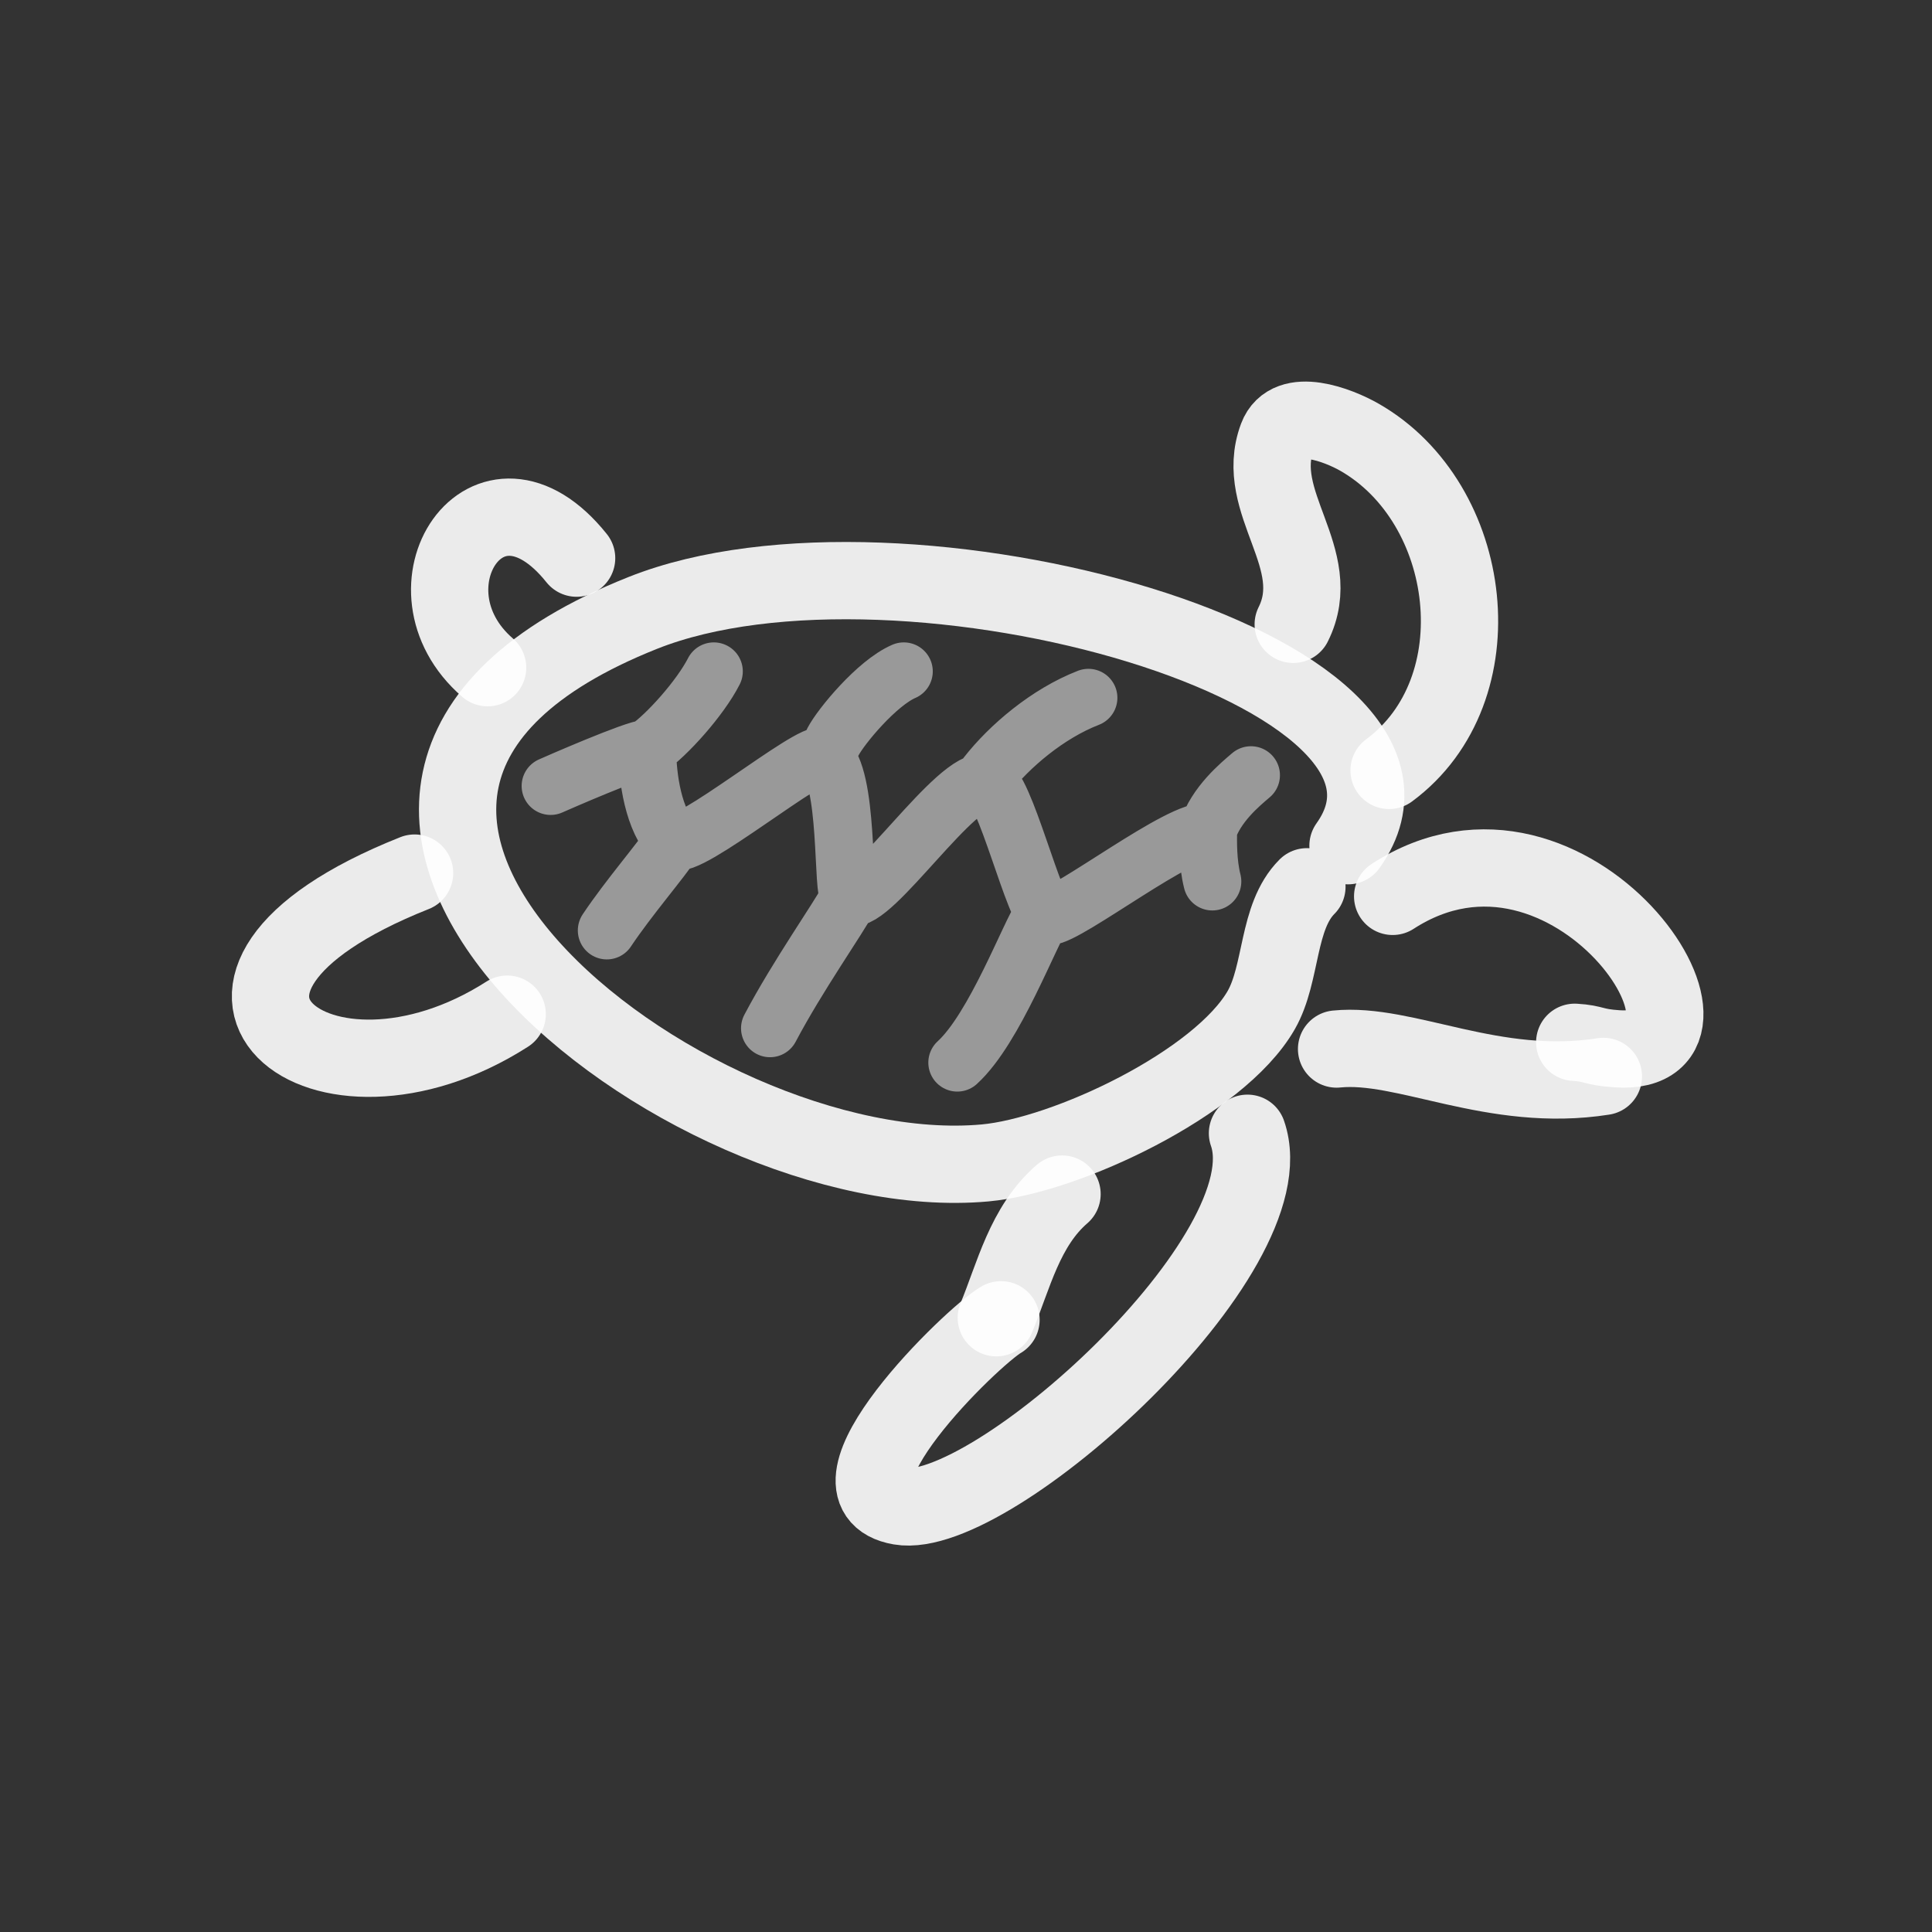 <!DOCTYPE svg PUBLIC "-//W3C//DTD SVG 1.1//EN" "http://www.w3.org/Graphics/SVG/1.1/DTD/svg11.dtd">

<!-- Uploaded to: SVG Repo, www.svgrepo.com, Transformed by: SVG Repo Mixer Tools -->
<svg width="256px" height="256px" viewBox="0 0 400 400" fill="none" xmlns="http://www.w3.org/2000/svg" stroke="#dd2727">

<rect x="0" y="0" width="400" height="400" fill="#333333" stroke="none"/>

<g id="SVGRepo_bgCarrier" stroke-width="0"/>

<g id="SVGRepo_tracerCarrier" stroke-linecap="round" stroke-linejoin="round"/>

<g id="SVGRepo_iconCarrier"> <path d="M279.088 175.094C305.075 138.711 186.478 105.636 133.085 126.898C38.162 164.7 141.783 246.423 203.96 240.771C220.754 239.244 252.474 224.267 261.133 209.114C265.48 201.507 264.375 189.806 270.583 183.599" stroke="#ffffff" stroke-opacity="0.9" stroke-width="16" stroke-linecap="round" stroke-linejoin="round"/> <path d="M287.593 159.501C310.134 142.853 305.354 104.175 281.45 90.516C277.131 88.048 266.875 84.023 264.441 90.516C259.342 104.111 274.567 115.622 267.748 129.261" stroke="#ffffff" stroke-opacity="0.9" stroke-width="16" stroke-linecap="round" stroke-linejoin="round"/> <path d="M258.275 234.629C267.007 259.521 205.131 315.108 186.352 311.864C168.269 308.74 201.33 276.654 207.248 273.246" stroke="#ffffff" stroke-opacity="0.9" stroke-width="16" stroke-linecap="round" stroke-linejoin="round"/> <path d="M206.276 272.825C209.851 264.21 212.145 253.904 219.883 247.221" stroke="#ffffff" stroke-opacity="0.9" stroke-width="16" stroke-linecap="round" stroke-linejoin="round"/> <path d="M85.835 180.763C27.232 204.045 66.562 234.628 105.009 209.972" stroke="#ffffff" stroke-opacity="0.9" stroke-width="16" stroke-linecap="round" stroke-linejoin="round"/> <path d="M100.955 138.238C82.001 121.867 100.976 92.55 119.383 115.558" stroke="#ffffff" stroke-opacity="0.9" stroke-width="16" stroke-linecap="round" stroke-linejoin="round"/> <path d="M288.335 185.584C325.441 161.559 363.018 219.036 334.843 217.146C329.631 216.796 330.18 216.042 326.028 215.794" stroke="#ffffff" stroke-opacity="0.9" stroke-width="16" stroke-linecap="round" stroke-linejoin="round"/> <path d="M331.964 222.862C309.221 226.445 290.92 215.735 276.723 217.191" stroke="#ffffff" stroke-opacity="0.9" stroke-width="16" stroke-linecap="round" stroke-linejoin="round"/> <path d="M251 182.5C249.989 178.5 250.117 174.107 250.117 172.305C245.06 171.003 221.001 189.703 217.042 189.703C214.346 189.703 207.863 162.004 204.298 162.004C198.2 160.5 180.5 187.566 175.898 185.746C174.24 185.091 175.876 160.571 170.5 156.588C168.25 154.92 142 176.578 139.5 174.107M139.5 174.107C135.29 169.947 134 161.02 134 155M139.5 174.107C136.769 178.277 130.161 185.841 125.633 192.635M134 155C131.578 155 114.956 162.294 114 162.723M134 155C138.101 152.208 145 144.473 147.79 139M249.989 172.085C251.726 166.557 256.774 162.393 259 160.5M215.927 189.351C213.216 193.176 205.994 212.891 198.2 220M176.042 185.52C173.224 190.693 165.278 201.817 159.424 212.885M172.5 153.5C174.104 150.433 181.519 141.418 187.121 139M204.298 160.5C209.005 154.48 216.909 147.748 225.344 144.473" stroke="#ffffff" stroke-opacity="0.5" stroke-width="12" stroke-linecap="round" stroke-linejoin="round"/> </g>

</svg>